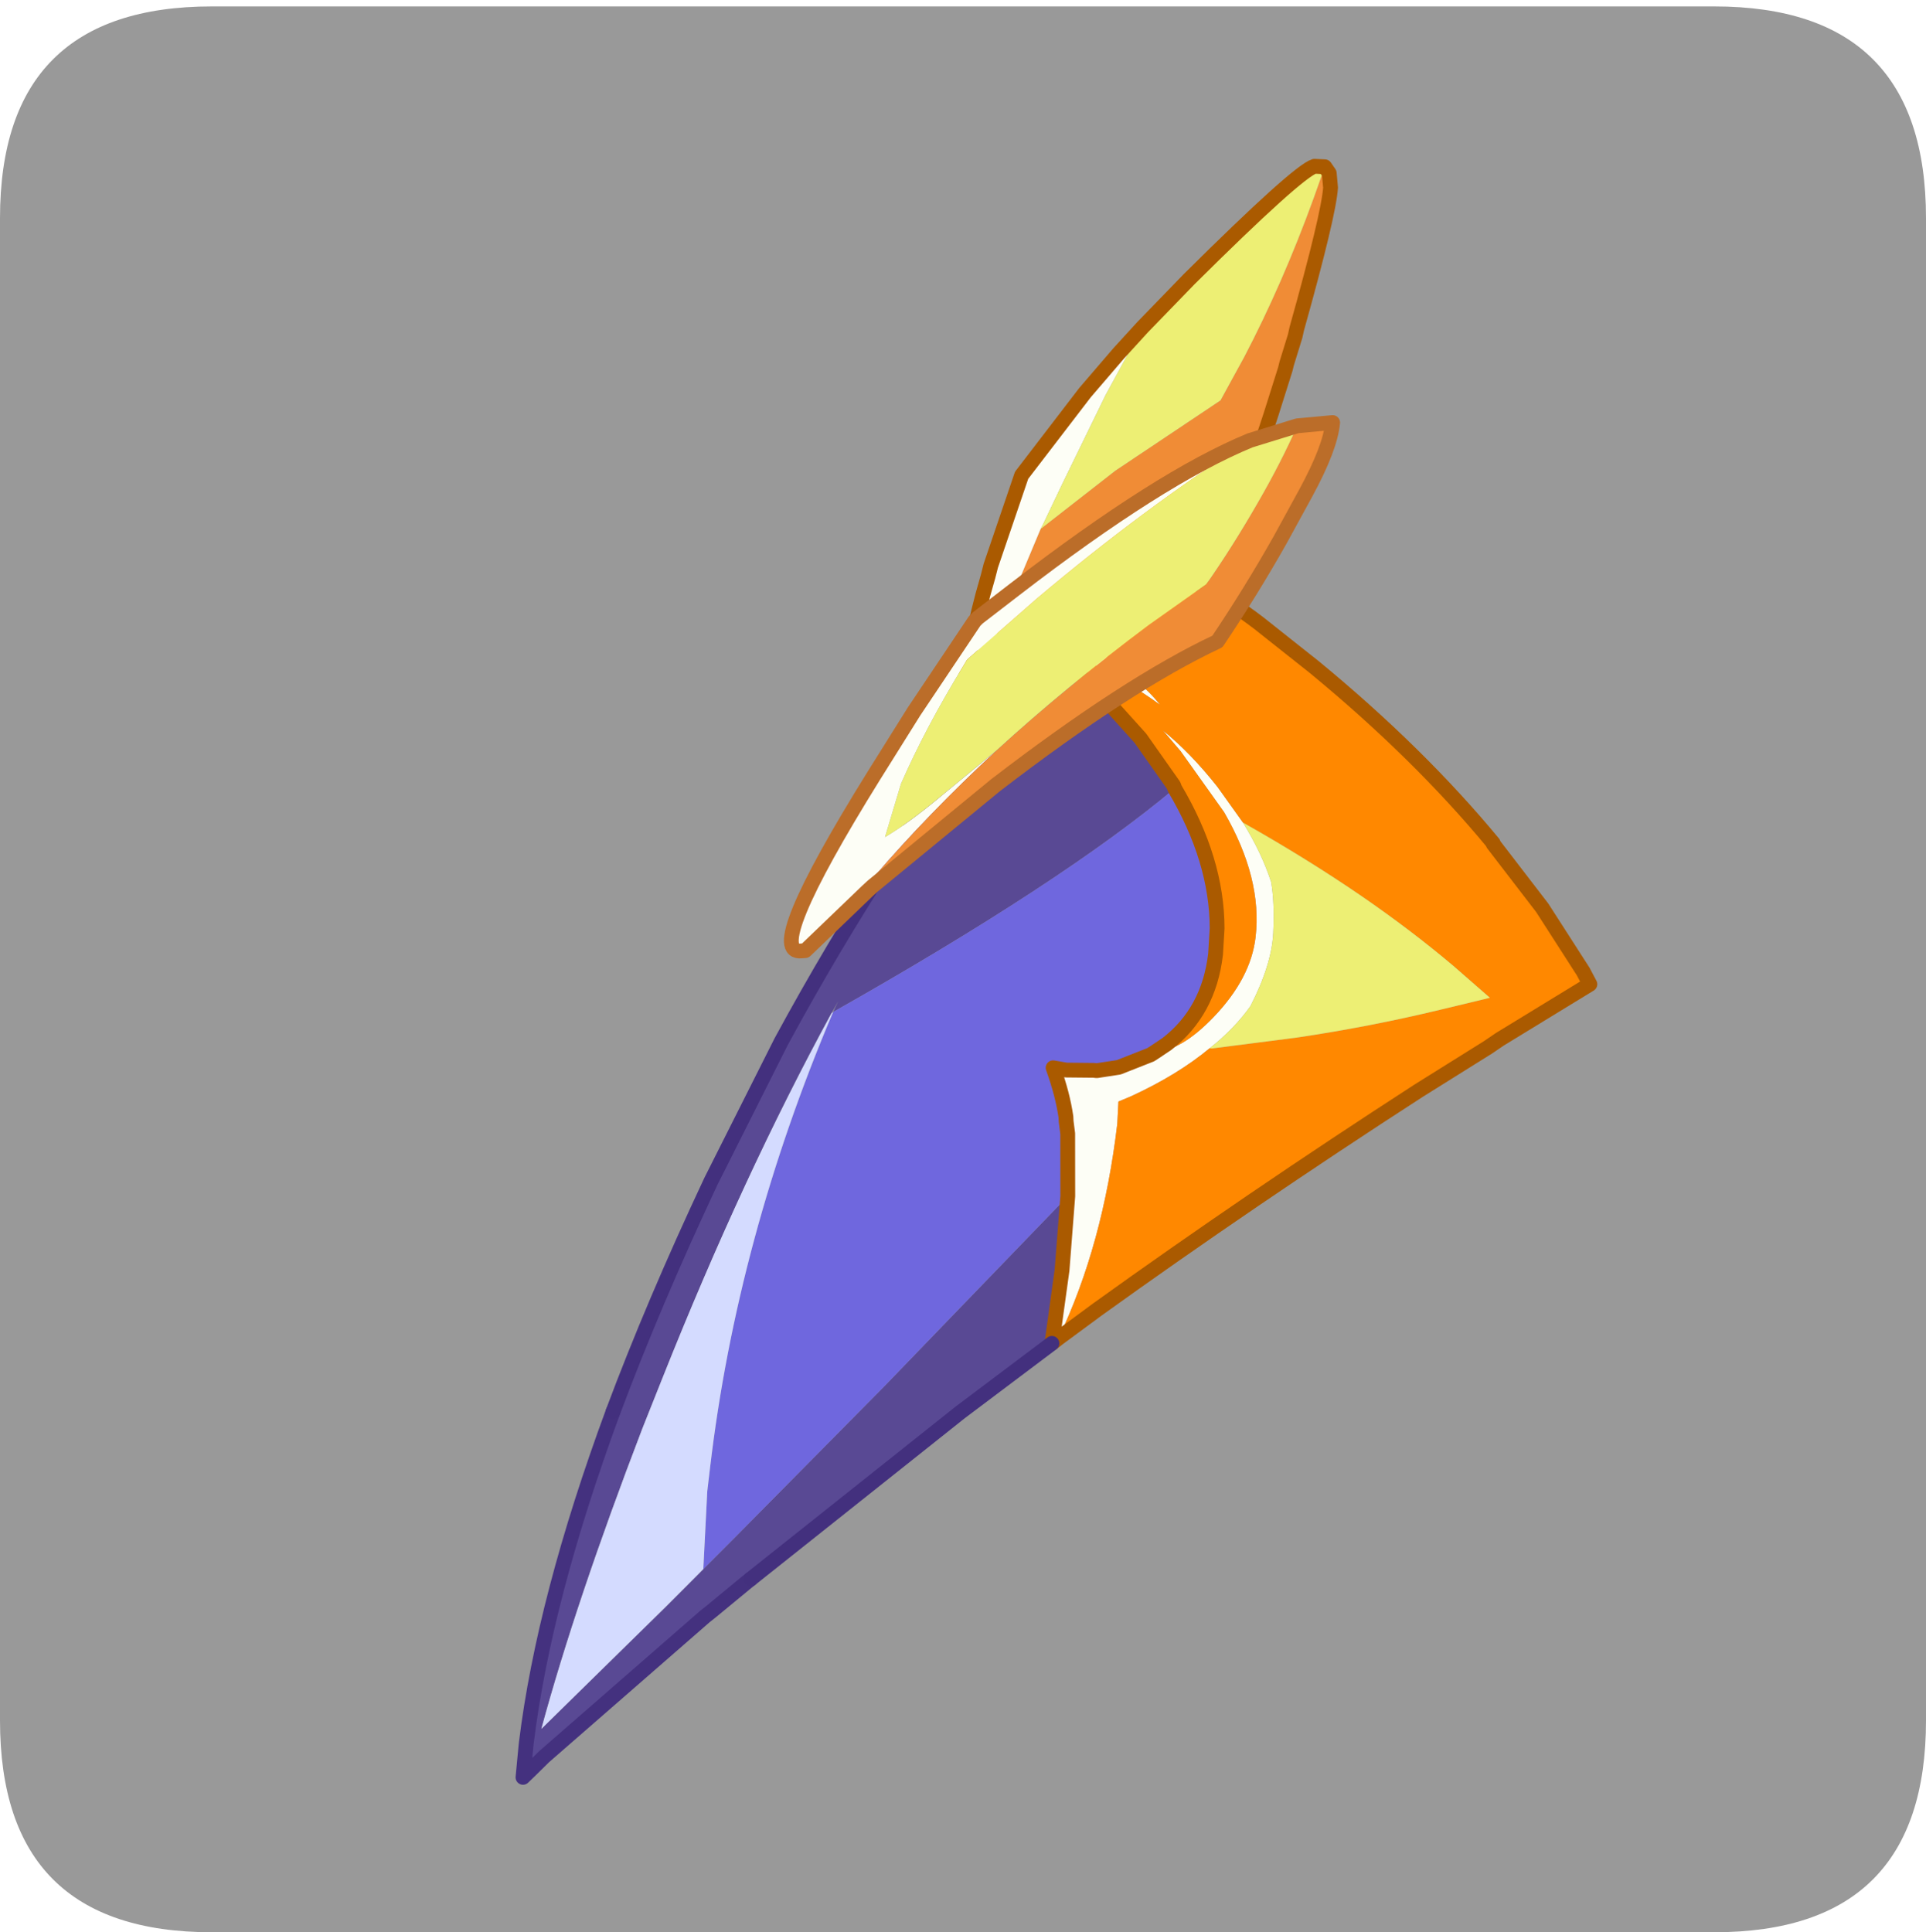 <?xml version="1.0" encoding="UTF-8" standalone="no"?>
<svg xmlns:ffdec="https://www.free-decompiler.com/flash" xmlns:xlink="http://www.w3.org/1999/xlink" ffdec:objectType="frame" height="30.1px" width="30.0px" xmlns="http://www.w3.org/2000/svg">
  <g transform="matrix(1.0, 0.0, 0.0, 1.0, 0.0, 0.0)">
    <use ffdec:characterId="1" height="30.0" transform="matrix(1.0, 0.0, 0.0, 1.0, 0.0, 0.0)" width="30.0" xlink:href="#shape0"/>
    <use ffdec:characterId="5" height="30.0" transform="matrix(1.0, 0.0, 0.0, 1.0, 0.0, 0.1)" width="30.0" xlink:href="#sprite0"/>
  </g>
  <defs>
    <g id="shape0" transform="matrix(1.0, 0.0, 0.0, 1.0, 0.0, 0.0)">
      <path d="M0.0 0.0 L30.0 0.0 30.0 30.0 0.0 30.0 0.0 0.0" fill="#33cc66" fill-opacity="0.0" fill-rule="evenodd" stroke="none"/>
    </g>
    <g id="sprite0" transform="matrix(1.0, 0.0, 0.0, 1.0, 0.0, 0.0)">
      <use ffdec:characterId="2" height="30.0" transform="matrix(1.0, 0.0, 0.0, 1.0, 0.0, 0.0)" width="30.0" xlink:href="#shape1"/>
      <filter id="filter0">
        <feColorMatrix in="SourceGraphic" result="filterResult0" type="matrix" values="0 0 0 0 1.0,0 0 0 0 1.0,0 0 0 0 0.0,0 0 0 1 0"/>
        <feConvolveMatrix divisor="9.0" in="filterResult0" kernelMatrix="1 1 1 1 1 1 1 1 1" order="3 3" result="filterResult1"/>
        <feComposite in="SourceGraphic" in2="filterResult1" operator="over" result="filterResult2"/>
      </filter>
      <use ffdec:characterId="4" filter="url(#filter0)" height="115.45" transform="matrix(-0.229, -0.027, 0.027, -0.229, 23.201, 29.478)" width="66.35" xlink:href="#sprite1"/>
    </g>
    <g id="shape1" transform="matrix(1.0, 0.0, 0.0, 1.0, 0.0, 0.0)">
      <path d="M0.0 3.3 Q0.0 0.0 3.3 0.0 L26.7 0.0 Q30.0 0.0 30.0 3.3 L30.0 26.7 Q30.0 30.0 26.7 30.0 L3.3 30.0 Q0.0 30.0 0.0 26.7 L0.0 3.3" fill="#999999" fill-rule="evenodd" stroke="none"/>
    </g>
    <g id="sprite1" transform="matrix(1.0, 0.0, 0.0, 1.0, 0.5, 0.5)">
      <use ffdec:characterId="3" height="115.45" transform="matrix(1.0, 0.0, 0.0, 1.0, -0.5, -0.5)" width="66.35" xlink:href="#shape2"/>
    </g>
    <g id="shape2" transform="matrix(1.0, 0.0, 0.0, 1.0, 0.5, 0.5)">
      <path d="M51.6 15.1 L51.75 14.95 54.0 12.6 54.35 12.25 64.05 1.55 64.85 0.55 65.3 0.0 65.35 2.2 65.35 2.35 Q65.3 12.15 62.15 25.25 60.3 32.8 57.4 41.5 L53.8 51.4 Q48.4 64.95 41.3 76.7 L39.35 79.85 37.05 78.6 34.95 77.1 32.1 74.6 29.5 71.7 29.4 71.5 Q36.2 64.3 50.55 53.8 L50.3 54.55 50.65 53.7 Q55.3 42.1 59.1 27.9 L60.05 24.35 Q63.15 12.15 64.45 3.4 L57.05 12.6 55.2 14.95 54.85 15.4 53.0 17.75 44.15 29.1 33.35 43.3 33.15 38.3 33.25 33.3 38.85 27.95 51.6 15.1" fill="#594994" fill-rule="evenodd" stroke="none"/>
      <path d="M39.05 80.35 L39.05 80.4 38.35 81.5 34.7 86.7 33.5 86.5 Q35.2 84.35 36.5 80.55 32.5 78.5 31.05 77.0 33.35 78.3 36.8 79.55 L39.05 80.35 M32.85 33.7 L33.1 33.45 33.25 33.3 33.15 38.3 33.35 43.3 33.85 47.5 34.05 48.3 34.1 48.6 Q34.5 50.1 35.35 51.8 L34.45 51.75 32.6 51.95 32.4 51.95 30.95 52.35 28.9 53.45 28.6 53.7 Q26.9 53.95 25.0 56.45 22.8 59.35 22.8 62.15 22.8 66.15 25.9 70.3 L29.3 74.05 30.65 75.3 Q28.6 74.0 26.55 71.95 L24.55 69.75 Q23.05 67.85 22.2 66.0 21.8 64.7 21.65 62.6 21.5 60.45 22.6 57.5 23.5 55.85 25.0 54.35 26.95 52.3 29.9 50.5 L30.7 50.05 30.6 48.55 Q30.6 40.3 32.85 33.7" fill="#fdfef6" fill-rule="evenodd" stroke="none"/>
      <path d="M39.35 79.85 L39.25 80.05 39.05 80.35 36.8 79.55 Q33.35 78.3 31.05 77.0 32.5 78.5 36.5 80.55 35.2 84.35 33.5 86.5 29.25 85.75 25.05 83.25 L21.0 80.75 Q13.3 75.8 7.6 70.35 L7.6 70.3 3.8 66.4 0.55 62.45 0.0 61.65 5.6 57.25 6.35 56.6 10.65 53.15 Q21.1 44.5 30.45 35.95 L32.85 33.7 Q30.6 40.3 30.6 48.55 L30.7 50.05 29.9 50.5 Q26.95 52.3 25.0 54.35 L24.85 54.35 23.45 54.7 19.25 55.75 Q14.45 57.05 9.85 58.75 L6.6 59.95 9.3 61.8 Q12.4 63.85 16.0 65.75 20.0 67.85 24.55 69.75 L26.55 71.95 Q28.6 74.0 30.65 75.3 L29.3 74.05 25.9 70.3 Q22.8 66.15 22.8 62.15 22.8 59.35 25.0 56.45 26.9 53.95 28.6 53.7 L27.9 54.3 Q25.35 56.8 25.35 60.7 L25.45 62.45 Q26.0 67.05 29.4 71.5 L29.3 71.6 29.5 71.7 32.1 74.6 34.95 77.1 37.05 78.6 39.35 79.85" fill="#ff8800" fill-rule="evenodd" stroke="none"/>
      <path d="M28.6 53.7 L28.9 53.45 30.95 52.35 32.4 51.95 32.6 51.95 34.45 51.75 35.35 51.8 Q34.5 50.1 34.1 48.6 L34.05 48.3 33.85 47.5 33.35 43.3 44.15 29.1 53.0 17.75 54.85 15.4 55.2 20.65 55.2 22.25 Q55.2 37.85 50.55 53.8 36.2 64.3 29.4 71.5 26.0 67.05 25.45 62.45 L25.35 60.7 Q25.35 56.8 27.9 54.3 L28.6 53.7" fill="#6f67de" fill-rule="evenodd" stroke="none"/>
      <path d="M50.55 53.8 Q55.2 37.85 55.2 22.25 L55.2 20.65 54.85 15.4 55.2 14.95 57.05 12.6 64.45 3.4 Q63.15 12.15 60.05 24.35 L59.1 27.9 Q55.3 42.1 50.65 53.7 L50.55 53.8" fill="#d4dbff" fill-rule="evenodd" stroke="none"/>
      <path d="M25.0 54.35 Q23.5 55.85 22.6 57.5 21.5 60.45 21.65 62.6 21.8 64.7 22.2 66.0 23.05 67.85 24.55 69.75 20.0 67.85 16.0 65.75 12.4 63.85 9.3 61.8 L6.6 59.95 9.85 58.75 Q14.45 57.05 19.25 55.75 L23.45 54.7 24.85 54.35 25.0 54.35" fill="#edef74" fill-rule="evenodd" stroke="none"/>
      <path d="M51.6 15.1 L51.75 14.95 54.0 12.6 54.35 12.25 64.05 1.55 64.85 0.55 65.3 0.0 65.35 2.2 65.35 2.35 Q65.3 12.15 62.15 25.25" fill="none" stroke="#44317f" stroke-linecap="round" stroke-linejoin="round" stroke-width="1.0"/>
      <path d="M39.35 79.85 L39.25 80.05 39.05 80.35 39.05 80.4 38.35 81.5 34.7 86.7 33.5 86.5 Q29.25 85.75 25.05 83.25 L21.0 80.75 Q13.3 75.8 7.6 70.35 L7.6 70.3 3.8 66.4 0.55 62.45 0.0 61.65 5.6 57.25 6.35 56.6 10.65 53.15 Q21.1 44.5 30.45 35.95 L32.85 33.7 33.1 33.45 33.25 33.3 33.15 38.3 33.35 43.3 33.85 47.5 34.05 48.3 34.1 48.6 Q34.5 50.1 35.35 51.8 L34.45 51.75 32.6 51.95 32.4 51.95 30.95 52.35 28.9 53.45 28.6 53.7 27.9 54.3 Q25.35 56.8 25.35 60.7 L25.45 62.45 Q26.0 67.05 29.4 71.5 L29.5 71.7 32.1 74.6 34.95 77.1 37.05 78.6 39.35 79.85" fill="none" stroke="#aa5a00" stroke-linecap="round" stroke-linejoin="round" stroke-width="1.0"/>
      <path d="M62.15 25.25 Q60.3 32.8 57.4 41.5 L53.8 51.4 Q48.4 64.95 41.3 76.7 L39.35 79.85 M33.25 33.3 L38.85 27.95 51.6 15.1" fill="none" stroke="#43307e" stroke-linecap="round" stroke-linejoin="round" stroke-width="1.0"/>
      <path d="M43.65 75.95 L43.35 77.75 40.45 87.85 35.9 92.35 29.4 97.9 28.15 101.0 Q26.15 106.25 24.75 112.2 L24.25 114.4 23.9 114.0 23.7 113.05 Q23.6 111.25 24.85 103.3 L24.9 102.8 25.25 100.9 25.3 100.5 25.9 97.35 Q26.7 93.25 27.75 90.25 L34.7 84.25 43.65 75.95" fill="#f08c36" fill-rule="evenodd" stroke="none"/>
      <path d="M43.65 75.95 L43.85 75.7 44.3 75.3 Q44.4 78.8 43.8 83.0 L43.6 84.25 43.5 85.0 42.15 91.3 38.55 97.35 36.6 100.25 35.2 102.2 37.15 97.35 39.35 91.05 40.3 88.25 40.45 87.85 43.35 77.75 43.65 75.95" fill="#fdfef6" fill-rule="evenodd" stroke="none"/>
      <path d="M40.45 87.85 L40.3 88.25 39.35 91.05 37.15 97.35 35.2 102.2 32.45 105.8 Q26.05 113.85 24.95 114.35 L24.25 114.4 24.75 112.2 Q26.15 106.25 28.15 101.0 L29.4 97.9 35.9 92.35 40.45 87.85" fill="#edef74" fill-rule="evenodd" stroke="none"/>
      <path d="M35.2 102.2 L36.6 100.25 38.55 97.35 42.15 91.3 43.5 85.0 43.6 84.25 43.8 83.0 Q44.4 78.8 44.3 75.3 L43.85 75.7 43.65 75.95 34.7 84.25 27.75 90.25 Q26.7 93.25 25.9 97.35 L25.3 100.5 25.25 100.9 24.9 102.8 24.85 103.3 Q23.6 111.25 23.7 113.05 L23.9 114.0 24.25 114.4 24.95 114.35 Q26.05 113.85 32.45 105.8 L35.2 102.2 Z" fill="none" stroke="#aa5a00" stroke-linecap="round" stroke-linejoin="round" stroke-width="1.0"/>
      <path d="M48.9 62.55 L49.2 62.2 52.9 57.7 53.15 57.65 Q55.75 57.05 49.7 69.95 L47.5 74.6 44.15 81.15 43.95 81.4 41.7 83.6 Q32.85 92.25 27.1 95.45 33.65 90.1 40.2 83.1 L44.35 78.5 44.55 78.05 Q46.6 73.6 47.8 69.65 L48.45 65.95 Q47.0 67.05 45.1 69.05 L41.65 72.65 Q45.7 67.9 48.9 63.15 L48.9 62.55" fill="#fdfef6" fill-rule="evenodd" stroke="none"/>
      <path d="M24.05 96.8 L21.7 97.3 Q21.65 95.6 22.95 92.35 L24.3 89.0 Q25.85 85.3 27.7 81.7 33.4 78.15 41.45 70.3 L48.9 62.55 48.9 63.15 Q45.7 67.9 41.65 72.65 37.5 77.45 32.45 82.25 L28.9 85.45 Q27.45 88.15 26.1 91.3 24.85 94.2 24.05 96.8" fill="#f08c36" fill-rule="evenodd" stroke="none"/>
      <path d="M27.1 95.45 L24.05 96.8 Q24.85 94.2 26.1 91.3 27.45 88.15 28.9 85.45 L32.45 82.25 Q37.5 77.45 41.65 72.65 L45.1 69.05 Q47.0 67.05 48.45 65.95 L47.8 69.65 Q46.6 73.6 44.55 78.05 L44.35 78.5 40.2 83.1 Q33.65 90.1 27.1 95.45" fill="#edef74" fill-rule="evenodd" stroke="none"/>
      <path d="M48.9 62.55 L49.2 62.2 52.9 57.7 53.15 57.65 Q55.75 57.05 49.7 69.95 L47.5 74.6 44.15 81.15 43.95 81.4 41.7 83.6 Q32.85 92.25 27.1 95.45 L24.05 96.8 21.7 97.3 Q21.65 95.6 22.95 92.35 L24.3 89.0 Q25.85 85.3 27.7 81.7 33.4 78.15 41.45 70.3 L48.9 62.55 Z" fill="none" stroke="#bb6d29" stroke-linecap="round" stroke-linejoin="round" stroke-width="1.0"/>
    </g>
  </defs>
</svg>
